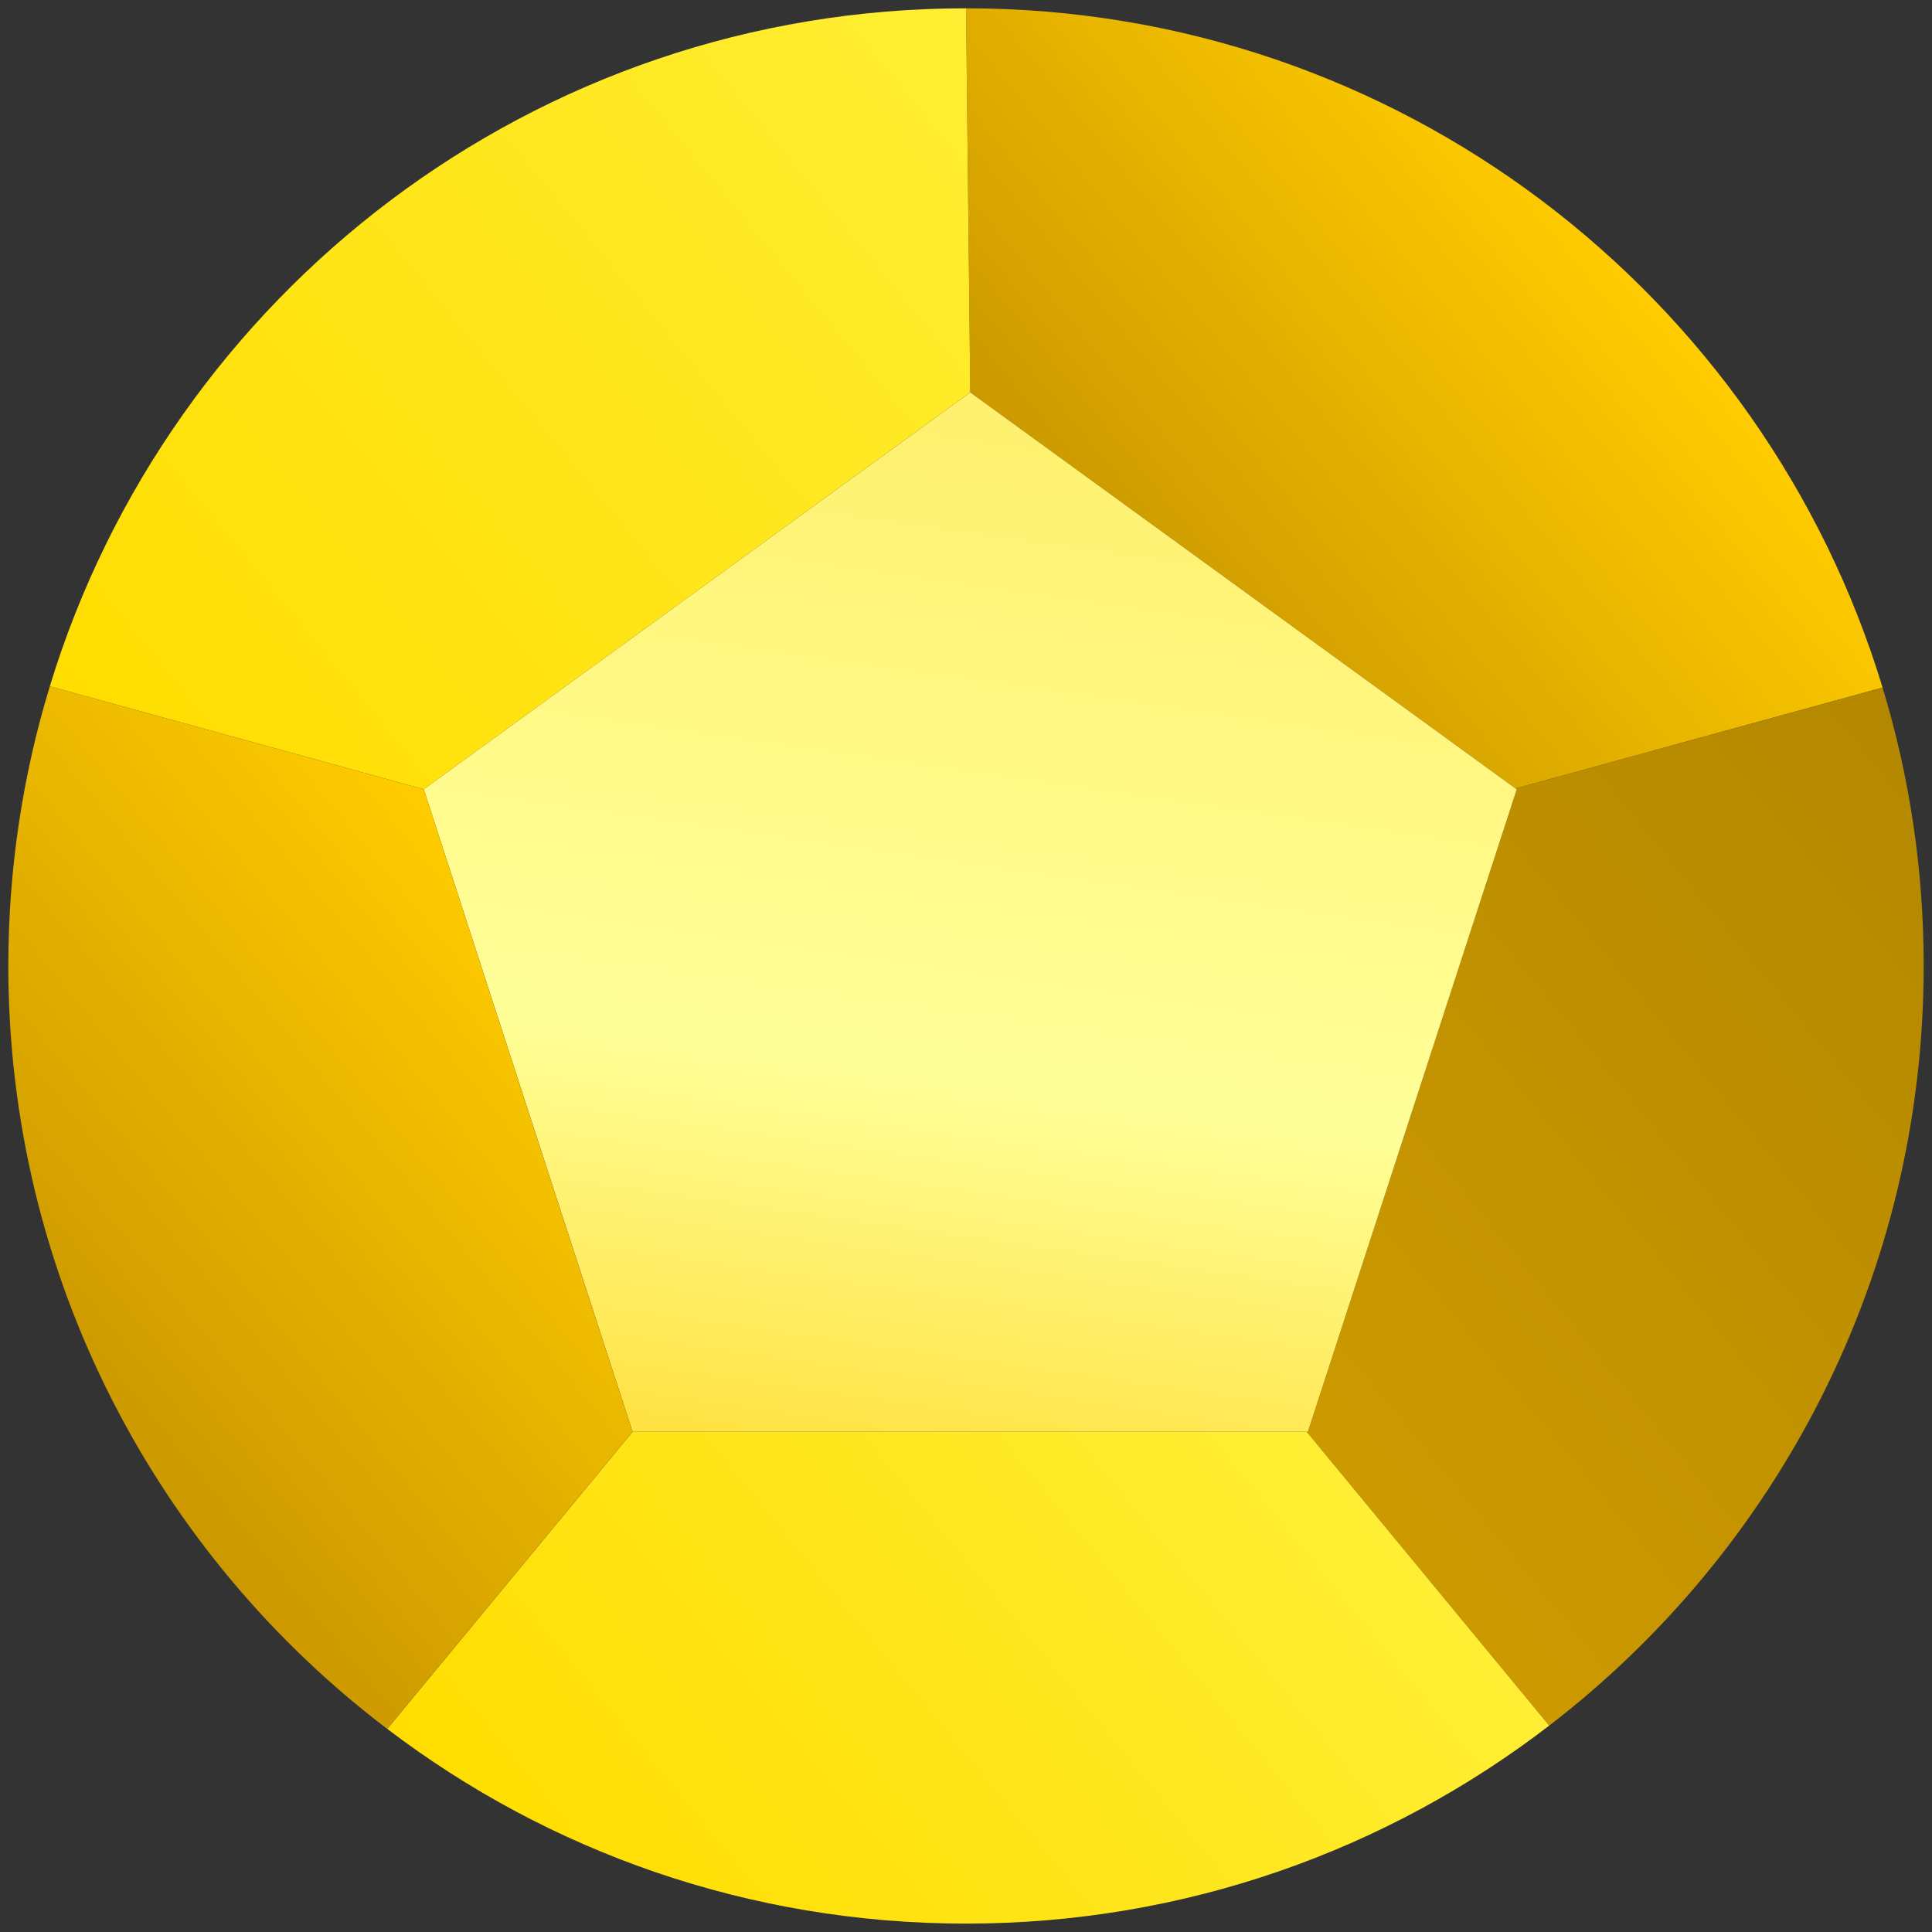 <?xml version="1.0" encoding="UTF-8"?>
<svg id="Objects" xmlns="http://www.w3.org/2000/svg" xmlns:xlink="http://www.w3.org/1999/xlink" viewBox="0 0 255.65 255.65">
  <rect x="0" y="0" width="255.65" height="255.65" fill="#333333" stroke="none"/>
  <defs>
    <style>
      .cls-1 {
        fill: url(#linear-gradient-5);
      }

      .cls-2 {
        fill: url(#linear-gradient-6);
      }

      .cls-3 {
        fill: url(#linear-gradient-4);
      }

      .cls-4 {
        fill: url(#linear-gradient-3);
      }

      .cls-5 {
        fill: url(#linear-gradient-2);
      }

      .cls-6 {
        fill: url(#linear-gradient);
      }
    </style>
    <linearGradient id="linear-gradient" x1="149.65" y1="77.86" x2="210.12" y2="28.3" gradientUnits="userSpaceOnUse">
      <stop offset="0" stop-color="#cc9900"/>
      <stop offset="1" stop-color="#ffcc00"/>
    </linearGradient>
    <linearGradient id="linear-gradient-2" x1="173.59" y1="190.3" x2="267.46" y2="113.37" gradientUnits="userSpaceOnUse">
      <stop offset="0" stop-color="#cc9900"/>
      <stop offset="1" stop-color="#b38800"/>
    </linearGradient>
    <linearGradient id="linear-gradient-3" x1="14.79" y1="100.82" x2="131.29" y2="5.33" gradientUnits="userSpaceOnUse">
      <stop offset="0" stop-color="#ffdd00"/>
      <stop offset="1" stop-color="#ffee33"/>
    </linearGradient>
    <linearGradient id="linear-gradient-4" x1="137.85" y1="38.1" x2="110.04" y2="233.13" gradientUnits="userSpaceOnUse">
      <stop offset="0" stop-color="#ffee66"/>
      <stop offset=".53" stop-color="#ffff99"/>
      <stop offset="1" stop-color="#ffcc00"/>
    </linearGradient>
    <linearGradient id="linear-gradient-5" x1="78.91" y1="262.53" x2="171.1" y2="186.97" xlink:href="#linear-gradient-3"/>
    <linearGradient id="linear-gradient-6" x1="5.75" y1="178.78" x2="72.3" y2="124.24" xlink:href="#linear-gradient"/>
  </defs>
  <path class="cls-6" d="M127.83,1.1c57.17-.01,105.51,37.86,121.28,89.88l-48.56,13.36-72.16-52.42-.56-50.82Z"/>
  <path class="cls-5" d="M200.55,104.34l48.56-13.36c3.54,11.65,5.45,24.02,5.44,36.84,0,40.95-19.42,77.36-49.55,100.52l-32.09-38.88h.15s27.64-85.02,27.64-85.02l-.15-.11Z"/>
  <path class="cls-4" d="M127.83,1.1l.56,50.82-72.32,52.52-49.48-13.62C22.42,38.88,70.71,1.09,127.83,1.1Z"/>
  <polygon class="cls-3" points="200.55 104.34 200.7 104.45 173.06 189.47 172.91 189.46 83.7 189.46 56.07 104.44 128.39 51.92 200.55 104.34"/>
  <path class="cls-1" d="M172.91,189.46l32.09,38.88c-21.38,16.43-48.14,26.2-77.17,26.2-28.79,0-55.33-9.58-76.59-25.77l32.46-39.31h89.21Z"/>
  <path class="cls-2" d="M6.59,90.82l49.48,13.62,27.62,85.02-32.46,39.31C20.77,205.64,1.11,169.02,1.1,127.82c0-12.87,1.92-25.29,5.49-37Z"/>
</svg>
